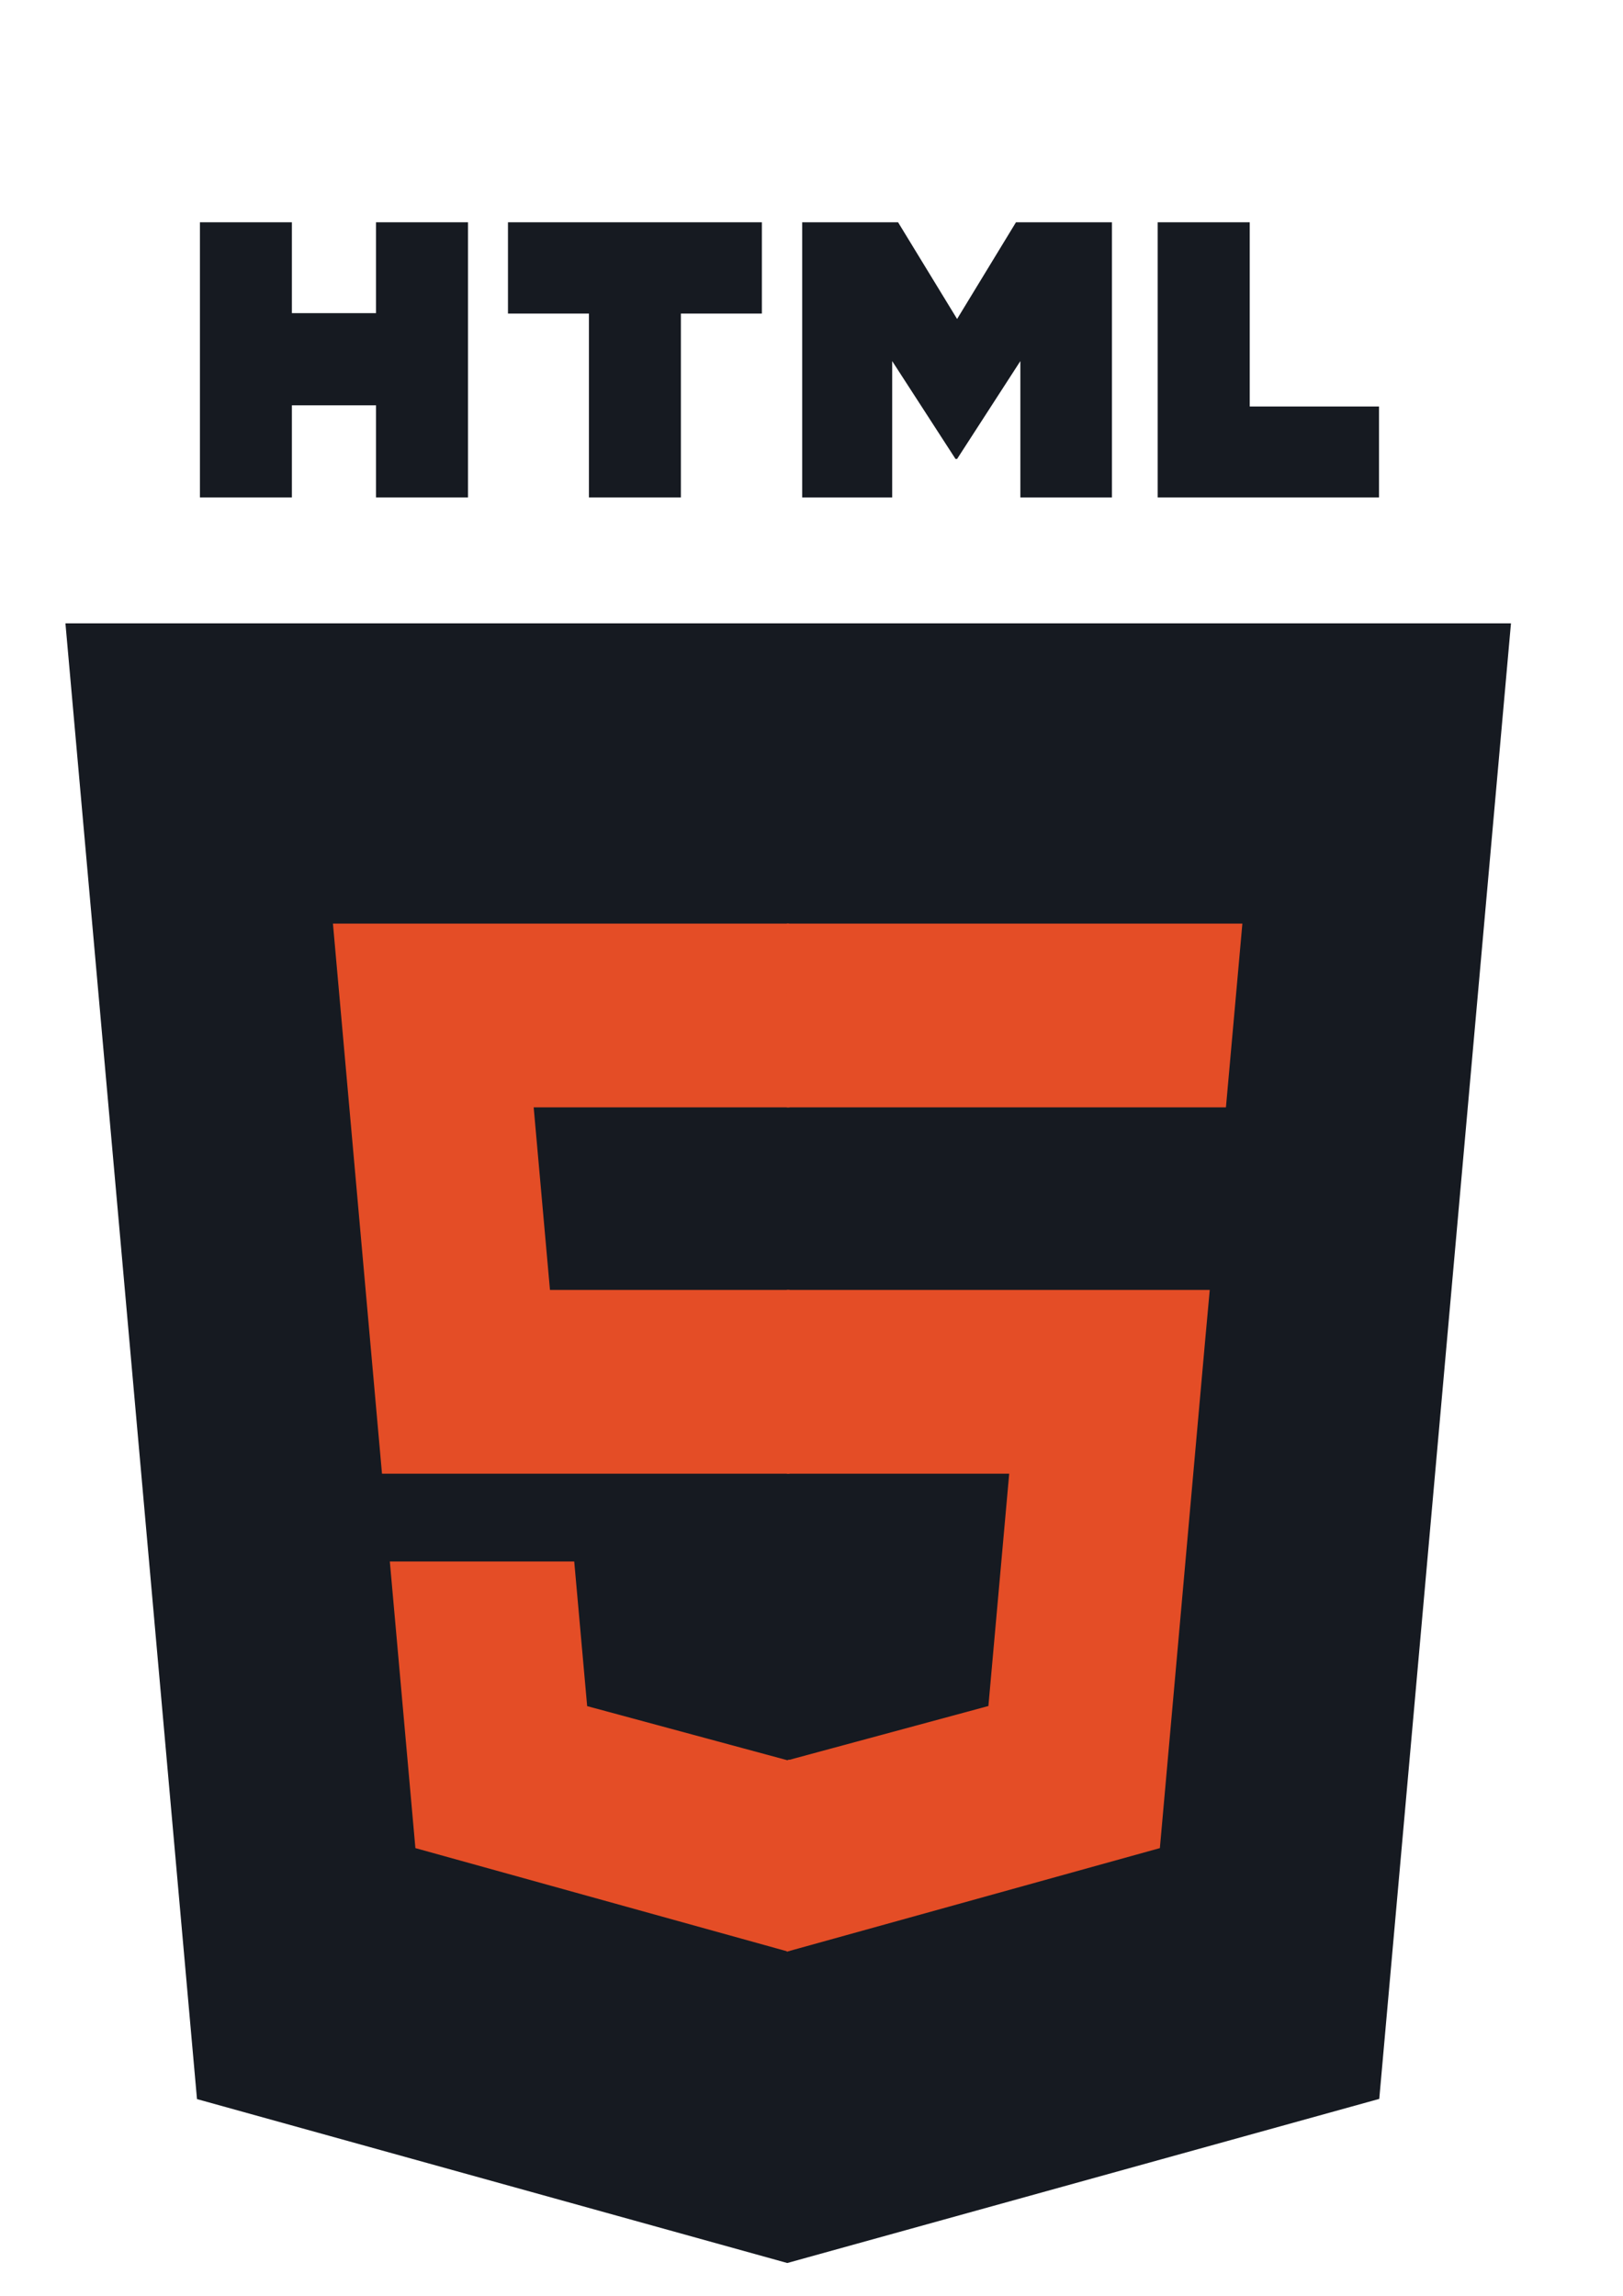 <?xml version="1.0" encoding="utf-8"?>
<!-- Generator: Adobe Illustrator 16.0.0, SVG Export Plug-In . SVG Version: 6.00 Build 0)  -->
<!DOCTYPE svg PUBLIC "-//W3C//DTD SVG 1.1//EN" "http://www.w3.org/Graphics/SVG/1.1/DTD/svg11.dtd">
<svg version="1.1" id="Í_xBC__xB2_ã_x5F_1" xmlns="http://www.w3.org/2000/svg" xmlns:xlink="http://www.w3.org/1999/xlink"
	 x="0px" y="0px" width="595.279px" height="841.89px" viewBox="0 0 595.279 841.89" enable-background="new 0 0 595.279 841.89"
	 xml:space="preserve">
<g>
	<g id="XMLID_1_">
		<g>
			<path fill="#161A21" d="M554.189,228.587l-48.307,541.096l-217.127,60.184L72.252,769.757L24,228.587H554.189z"/>
			<polygon fill="#161A21" points="279.438,81.51 279.438,114.982 249.731,114.982 249.731,182.418 216.004,182.418 
				216.004,114.982 186.314,114.982 186.314,81.51 			"/>
			<polygon fill="#161A21" stroke="#161A21" stroke-miterlimit="10" points="289.085,473.539 201.259,473.539 195.194,405.573 
				289.085,405.573 			"/>
			<polygon fill="#161A21" points="505.791,149.074 505.791,182.418 424.615,182.418 424.615,81.51 458.361,81.51 458.361,149.074 
							"/>
			<polygon fill="#161A21" points="171.643,81.51 171.643,182.418 137.916,182.418 137.916,148.636 107.057,148.636 
				107.057,182.418 73.33,182.418 73.33,81.51 107.057,81.51 107.057,114.835 137.916,114.835 137.916,81.51 			"/>
			<polygon fill="#161A21" stroke="#161A21" stroke-miterlimit="10" points="289.085,645.921 289.085,539.916 370.699,539.916 
				362.989,626.005 289.085,645.976 			"/>
			<polygon fill="#161A21" points="407.825,81.51 407.825,182.418 374.244,182.418 374.244,132.412 351.04,168.295 350.456,168.295 
				327.234,132.412 327.234,182.418 294.219,182.418 294.219,81.51 329.39,81.51 351.04,116.973 372.636,81.51 			"/>
			<polygon fill="#E44D26" stroke="#E44D26" stroke-miterlimit="10" points="370.699,539.916 289.085,539.916 289.085,473.539 
				425.273,473.539 443.16,473.539 441.534,491.371 425.949,666.109 424.944,677.328 289.085,715.039 289.085,714.982 
				289.085,645.976 362.989,626.005 			"/>
			<polygon fill="#E44D26" stroke="#E44D26" stroke-miterlimit="10" points="289.085,539.916 140.565,539.916 124.25,357.01 
				122.66,339.197 288.866,339.197 288.866,339.197 289.085,405.573 195.194,405.573 201.259,473.539 289.085,473.539 			"/>
			<polygon fill="#E44D26" stroke="#E44D26" stroke-miterlimit="10" points="455.128,339.197 453.537,357.01 450.522,390.665 
				449.189,405.573 448.97,405.573 289.085,405.573 289.085,339.197 			"/>
			<polygon fill="#E44D26" stroke="#E44D26" stroke-miterlimit="10" points="289.085,645.921 289.085,645.976 289.085,714.982 
				288.793,715.074 152.825,677.328 143.525,573.113 174.237,573.113 210.157,573.113 214.889,626.042 288.793,646.011 			"/>
		</g>
	</g>
</g>
</svg>

